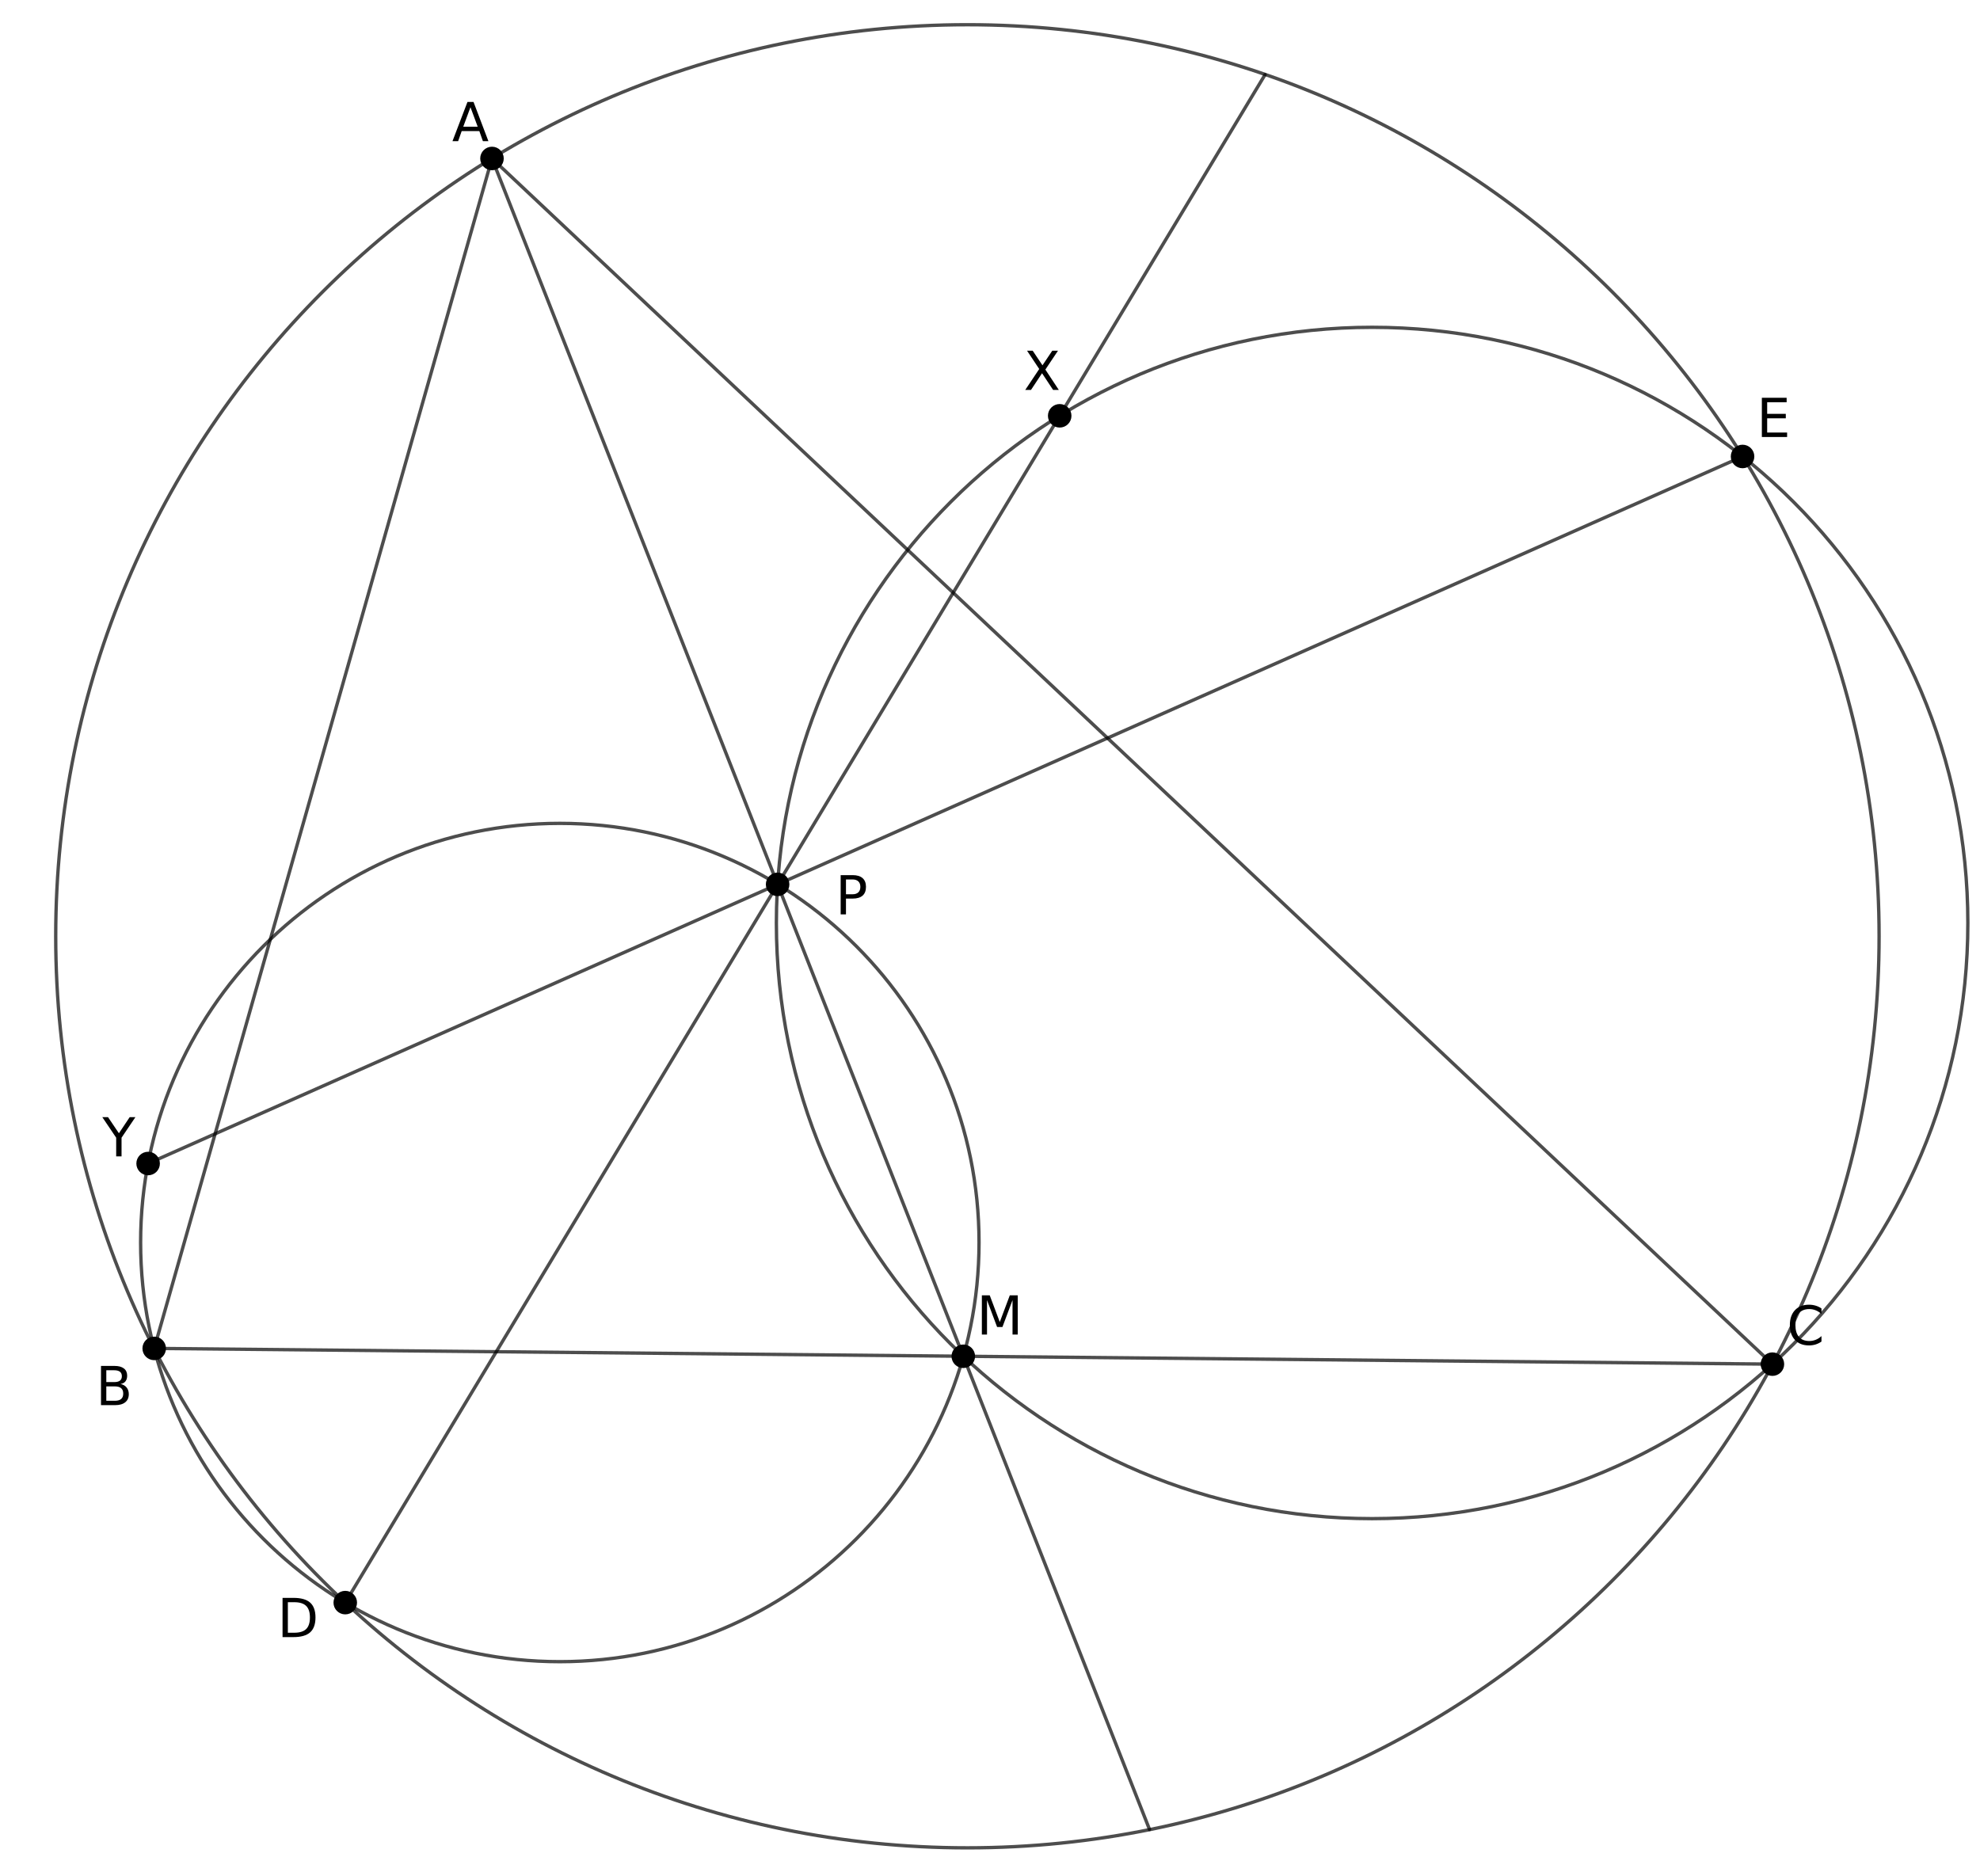 <?xml version="1.0" encoding="ISO-8859-1" standalone="no"?>

<svg 
     version="1.1"
     baseProfile="full"
     xmlns="http://www.w3.org/2000/svg"
     xmlns:xlink="http://www.w3.org/1999/xlink"
     xmlns:ev="http://www.w3.org/2001/xml-events"
     width="10.283cm"
     height="9.743cm"
     viewBox="0 0 588 558"
     >
<title>

</title>
<g stroke-linejoin="miter" stroke-dashoffset="0" stroke-dasharray="none" stroke-width="1" stroke-miterlimit="10.000" stroke-linecap="square">
<g id="misc">
</g><!-- misc -->
<g id="layer0">
<clipPath id="clip1ed0537f-e7b6-4deb-b165-6c219e6a99ec">
  <path d="M 0 0 L 0 559.00 L 590.00 559.00 L 590.00 0 z"/>
</clipPath>
<g clip-path="url(#clip1)">
<g stroke-linejoin="round" stroke-linecap="round" fill="none" stroke-opacity=".698" stroke="#000000">
  <path d="M 290.74 369.62 C 290.74 438.49 234.92 494.31 166.05 494.31 C 97.186 494.31 41.360 438.49 41.360 369.62 C 41.360 300.76 97.186 244.93 166.05 244.93 C 234.92 244.93 290.74 300.76 290.74 369.62 z"/>
<title>Circle c</title>
<desc>Circle c: Circle through B, M, P</desc>

</g> <!-- drawing style -->
</g> <!-- clip1 -->
<clipPath id="clipf566e0a7-20ff-4579-9446-1f282b368ae6">
  <path d="M 0 0 L 0 559.00 L 590.00 559.00 L 590.00 0 z"/>
</clipPath>
<g clip-path="url(#clip2)">
<g stroke-linejoin="round" stroke-linecap="round" fill="none" stroke-opacity=".698" stroke="#000000">
  <path d="M 584.85 274.56 C 584.85 372.43 505.52 451.76 407.66 451.76 C 309.79 451.76 230.46 372.43 230.46 274.56 C 230.46 176.70 309.79 97.367 407.66 97.367 C 505.52 97.367 584.85 176.70 584.85 274.56 z"/>
<title>Circle d</title>
<desc>Circle d: Circle through P, M, C</desc>

</g> <!-- drawing style -->
</g> <!-- clip2 -->
<clipPath id="clip8388df9a-15ca-4866-90cc-44795500f99f">
  <path d="M 0 0 L 0 559.00 L 590.00 559.00 L 590.00 0 z"/>
</clipPath>
<g clip-path="url(#clip3)">
<g stroke-linejoin="round" stroke-linecap="round" fill="none" stroke-opacity=".698" stroke="#000000">
  <path d="M 558.45 278.53 C 558.45 428.29 437.04 549.69 287.28 549.69 C 137.51 549.69 16.108 428.29 16.108 278.53 C 16.108 128.76 137.51 7.356 287.28 7.356 C 437.04 7.356 558.45 128.76 558.45 278.53 z"/>
<title>Circle e</title>
<desc>Circle e: Circle through A, B, C</desc>

</g> <!-- drawing style -->
</g> <!-- clip3 -->
<clipPath id="clip77fa804d-4eeb-4be7-8be7-ec4b3add8d16">
  <path d="M 0 0 L 0 559.00 L 590.00 559.00 L 590.00 0 z"/>
</clipPath>
<g clip-path="url(#clip4)">
<g stroke-linejoin="round" stroke-linecap="round" fill="none" stroke-opacity=".698" stroke="#000000">
  <path d="M 45.404 401.12 L 145.87 47.143"/>
<title>Segment g</title>
<desc>Segment g: Segment B, A</desc>

</g> <!-- drawing style -->
</g> <!-- clip4 -->
<clipPath id="clip401eb29e-6a95-4590-9422-e17ef685c425">
  <path d="M 0 0 L 0 559.00 L 590.00 559.00 L 590.00 0 z"/>
</clipPath>
<g clip-path="url(#clip5)">
<g stroke-linejoin="round" stroke-linecap="round" fill="none" stroke-opacity=".698" stroke="#000000">
  <path d="M 145.87 47.143 L 526.72 405.80"/>
<title>Segment h</title>
<desc>Segment h: Segment A, C</desc>

</g> <!-- drawing style -->
</g> <!-- clip5 -->
<clipPath id="clip41686bce-dabd-4ce2-86ad-8e90e02d9336">
  <path d="M 0 0 L 0 559.00 L 590.00 559.00 L 590.00 0 z"/>
</clipPath>
<g clip-path="url(#clip6)">
<g stroke-linejoin="round" stroke-linecap="round" fill="none" stroke-opacity=".698" stroke="#000000">
  <path d="M 43.594 346.12 L 517.84 135.79"/>
<title>Segment l</title>
<desc>Segment l: Segment Y, E</desc>

</g> <!-- drawing style -->
</g> <!-- clip6 -->
<clipPath id="clip1a2cfca2-cda4-4e74-b243-f6cc73368f53">
  <path d="M 0 0 L 0 559.00 L 590.00 559.00 L 590.00 0 z"/>
</clipPath>
<g clip-path="url(#clip7)">
<g stroke-linejoin="round" stroke-linecap="round" fill="none" stroke-opacity=".698" stroke="#000000">
  <path d="M 375.81 22.215 L 102.23 476.74"/>
<title>Segment m</title>
<desc>Segment m: Segment F, D</desc>

</g> <!-- drawing style -->
</g> <!-- clip7 -->
<clipPath id="clip0c84f79b-8be6-4ced-87eb-9f8f1c96049e">
  <path d="M 0 0 L 0 559.00 L 590.00 559.00 L 590.00 0 z"/>
</clipPath>
<g clip-path="url(#clip8)">
<g stroke-linejoin="round" stroke-linecap="round" fill="none" stroke-opacity=".698" stroke="#000000">
  <path d="M 145.87 47.143 L 341.45 544.23"/>
<title>Segment n</title>
<desc>Segment n: Segment A, G</desc>

</g> <!-- drawing style -->
</g> <!-- clip8 -->
<clipPath id="clip6c3e8e36-7c7e-430d-bac6-31831b9ad92f">
  <path d="M 0 0 L 0 559.00 L 590.00 559.00 L 590.00 0 z"/>
</clipPath>
<g clip-path="url(#clip9)">
<g stroke-linejoin="round" stroke-linecap="round" fill="none" stroke-opacity=".698" stroke="#000000">
  <path d="M 45.404 401.12 L 526.72 405.80"/>
<title>Segment p</title>
<desc>Segment p: Segment B, C</desc>

</g> <!-- drawing style -->
</g> <!-- clip9 -->
<clipPath id="clipa1cb45d5-29fb-4322-9ee7-24f8b6d12252">
  <path d="M 0 0 L 0 559.00 L 590.00 559.00 L 590.00 0 z"/>
</clipPath>
<g clip-path="url(#clip10)">
<g fill-opacity="1" fill-rule="nonzero" stroke="none" fill="#000000">
  <path d="M 48.404 401.12 C 48.404 402.78 47.061 404.12 45.404 404.12 C 43.747 404.12 42.404 402.78 42.404 401.12 C 42.404 399.47 43.747 398.12 45.404 398.12 C 47.061 398.12 48.404 399.47 48.404 401.12 z"/>
<title>Point B</title>
<desc>B = (-48.22, -25.29)</desc>

</g> <!-- drawing style -->
</g> <!-- clip10 -->
<clipPath id="clipc910dbe9-be54-4179-a19c-43026c4327ac">
  <path d="M 0 0 L 0 559.00 L 590.00 559.00 L 590.00 0 z"/>
</clipPath>
<g clip-path="url(#clip11)">
<g stroke-linejoin="round" stroke-linecap="round" fill="none" stroke-opacity="1" stroke="#000000">
  <path d="M 48.404 401.12 C 48.404 402.78 47.061 404.12 45.404 404.12 C 43.747 404.12 42.404 402.78 42.404 401.12 C 42.404 399.47 43.747 398.12 45.404 398.12 C 47.061 398.12 48.404 399.47 48.404 401.12 z"/>
<title>Point B</title>
<desc>B = (-48.22, -25.29)</desc>

</g> <!-- drawing style -->
</g> <!-- clip11 -->
<clipPath id="clipd75f7a0c-536e-465a-bd05-ba6f69569f7c">
  <path d="M 0 0 L 0 559.00 L 590.00 559.00 L 590.00 0 z"/>
</clipPath>
<g clip-path="url(#clip12)">
<g fill-opacity="1" fill-rule="nonzero" stroke="none" fill="#000000">
  <path d="M 31.156 412.42 L 31.156 416.70 L 33.688 416.70 Q 34.953 416.70 35.570 416.17 Q 36.188 415.64 36.188 414.56 Q 36.188 413.47 35.570 412.95 Q 34.953 412.42 33.688 412.42 L 31.156 412.42 z M 31.156 407.62 L 31.156 411.14 L 33.484 411.14 Q 34.641 411.14 35.211 410.71 Q 35.781 410.28 35.781 409.39 Q 35.781 408.50 35.211 408.06 Q 34.641 407.62 33.484 407.62 L 31.156 407.62 z M 29.578 406.33 L 33.609 406.33 Q 35.406 406.33 36.383 407.08 Q 37.359 407.83 37.359 409.22 Q 37.359 410.28 36.859 410.91 Q 36.359 411.55 35.391 411.70 Q 36.562 411.95 37.203 412.75 Q 37.844 413.55 37.844 414.73 Q 37.844 416.30 36.781 417.15 Q 35.719 418.00 33.766 418.00 L 29.578 418.00 L 29.578 406.33 z"/>
<title>Point B</title>
<desc>B = (-48.22, -25.29)</desc>

</g> <!-- drawing style -->
</g> <!-- clip12 -->
<clipPath id="clip5f8c3585-01dc-4fe0-affd-830a4f78a991">
  <path d="M 0 0 L 0 559.00 L 590.00 559.00 L 590.00 0 z"/>
</clipPath>
<g clip-path="url(#clip13)">
<g fill-opacity="1" fill-rule="nonzero" stroke="none" fill="#000000">
  <path d="M 529.72 405.80 C 529.72 407.45 528.38 408.80 526.72 408.80 C 525.07 408.80 523.72 407.45 523.72 405.80 C 523.72 404.14 525.07 402.80 526.72 402.80 C 528.38 402.80 529.72 404.14 529.72 405.80 z"/>
<title>Point C</title>
<desc>C = (35.68, -26.11)</desc>

</g> <!-- drawing style -->
</g> <!-- clip13 -->
<clipPath id="clip97acc558-c75f-423f-88bb-7438a4aa9340">
  <path d="M 0 0 L 0 559.00 L 590.00 559.00 L 590.00 0 z"/>
</clipPath>
<g clip-path="url(#clip14)">
<g stroke-linejoin="round" stroke-linecap="round" fill="none" stroke-opacity="1" stroke="#000000">
  <path d="M 529.72 405.80 C 529.72 407.45 528.38 408.80 526.72 408.80 C 525.07 408.80 523.72 407.45 523.72 405.80 C 523.72 404.14 525.07 402.80 526.72 402.80 C 528.38 402.80 529.72 404.14 529.72 405.80 z"/>
<title>Point C</title>
<desc>C = (35.68, -26.11)</desc>

</g> <!-- drawing style -->
</g> <!-- clip14 -->
<clipPath id="clipdd7a48dc-044f-4be6-a5e5-d043bb646999">
  <path d="M 0 0 L 0 559.00 L 590.00 559.00 L 590.00 0 z"/>
</clipPath>
<g clip-path="url(#clip15)">
<g fill-opacity="1" fill-rule="nonzero" stroke="none" fill="#000000">
  <path d="M 541.31 389.23 L 541.31 390.89 Q 540.52 390.16 539.61 389.79 Q 538.70 389.42 537.69 389.42 Q 535.69 389.42 534.62 390.64 Q 533.56 391.86 533.56 394.17 Q 533.56 396.48 534.62 397.70 Q 535.69 398.92 537.69 398.92 Q 538.70 398.92 539.61 398.55 Q 540.52 398.19 541.31 397.45 L 541.31 399.09 Q 540.48 399.66 539.55 399.95 Q 538.62 400.23 537.59 400.23 Q 534.95 400.23 533.43 398.61 Q 531.91 396.98 531.91 394.17 Q 531.91 391.36 533.43 389.74 Q 534.95 388.12 537.59 388.12 Q 538.64 388.12 539.57 388.40 Q 540.50 388.67 541.31 389.23 z"/>
<title>Point C</title>
<desc>C = (35.68, -26.11)</desc>

</g> <!-- drawing style -->
</g> <!-- clip15 -->
<clipPath id="clip7cfa48d3-7864-4cd6-918c-3f4d31e88fd0">
  <path d="M 0 0 L 0 559.00 L 590.00 559.00 L 590.00 0 z"/>
</clipPath>
<g clip-path="url(#clip16)">
<g fill-opacity="1" fill-rule="nonzero" stroke="none" fill="#000000">
  <path d="M 148.87 47.143 C 148.87 48.800 147.53 50.143 145.87 50.143 C 144.22 50.143 142.87 48.800 142.87 47.143 C 142.87 45.486 144.22 44.143 145.87 44.143 C 147.53 44.143 148.87 45.486 148.87 47.143 z"/>
<title>Point A</title>
<desc>A = (-30.71, 36.4)</desc>

</g> <!-- drawing style -->
</g> <!-- clip16 -->
<clipPath id="clip6e595e39-1893-4b27-b6ae-ed9eb886e9dd">
  <path d="M 0 0 L 0 559.00 L 590.00 559.00 L 590.00 0 z"/>
</clipPath>
<g clip-path="url(#clip17)">
<g stroke-linejoin="round" stroke-linecap="round" fill="none" stroke-opacity="1" stroke="#000000">
  <path d="M 148.87 47.143 C 148.87 48.800 147.53 50.143 145.87 50.143 C 144.22 50.143 142.87 48.800 142.87 47.143 C 142.87 45.486 144.22 44.143 145.87 44.143 C 147.53 44.143 148.87 45.486 148.87 47.143 z"/>
<title>Point A</title>
<desc>A = (-30.71, 36.4)</desc>

</g> <!-- drawing style -->
</g> <!-- clip17 -->
<clipPath id="clip93a60858-ca6d-4a79-ad75-5c3f1e621efe">
  <path d="M 0 0 L 0 559.00 L 590.00 559.00 L 590.00 0 z"/>
</clipPath>
<g clip-path="url(#clip18)">
<g fill-opacity="1" fill-rule="nonzero" stroke="none" fill="#000000">
  <path d="M 139.47 31.891 L 137.33 37.688 L 141.62 37.688 L 139.47 31.891 z M 138.58 30.328 L 140.38 30.328 L 144.81 42.000 L 143.17 42.000 L 142.11 39.000 L 136.86 39.000 L 135.80 42.000 L 134.12 42.000 L 138.58 30.328 z"/>
<title>Point A</title>
<desc>A = (-30.71, 36.4)</desc>

</g> <!-- drawing style -->
</g> <!-- clip18 -->
<clipPath id="clip290e2a08-1d37-4e46-8bca-a471177f5160">
  <path d="M 0 0 L 0 559.00 L 590.00 559.00 L 590.00 0 z"/>
</clipPath>
<g clip-path="url(#clip19)">
<g fill-opacity="1" fill-rule="nonzero" stroke="none" fill="#000000">
  <path d="M 289.06 403.46 C 289.06 405.12 287.72 406.46 286.06 406.46 C 284.41 406.46 283.06 405.12 283.06 403.46 C 283.06 401.80 284.41 400.46 286.06 400.46 C 287.72 400.46 289.06 401.80 289.06 403.46 z"/>
<title>Point M</title>
<desc>Point M: Midpoint of B, C</desc>

</g> <!-- drawing style -->
</g> <!-- clip19 -->
<clipPath id="clip1f677a87-5a16-4276-b0ec-0a3627d6b681">
  <path d="M 0 0 L 0 559.00 L 590.00 559.00 L 590.00 0 z"/>
</clipPath>
<g clip-path="url(#clip20)">
<g stroke-linejoin="round" stroke-linecap="round" fill="none" stroke-opacity="1" stroke="#000000">
  <path d="M 289.06 403.46 C 289.06 405.12 287.72 406.46 286.06 406.46 C 284.41 406.46 283.06 405.12 283.06 403.46 C 283.06 401.80 284.41 400.46 286.06 400.46 C 287.72 400.46 289.06 401.80 289.06 403.46 z"/>
<title>Point M</title>
<desc>Point M: Midpoint of B, C</desc>

</g> <!-- drawing style -->
</g> <!-- clip20 -->
<clipPath id="clipc355b34e-4902-49ac-99ca-c78b1492e863">
  <path d="M 0 0 L 0 559.00 L 590.00 559.00 L 590.00 0 z"/>
</clipPath>
<g clip-path="url(#clip21)">
<g fill-opacity="1" fill-rule="nonzero" stroke="none" fill="#000000">
  <path d="M 291.58 385.33 L 293.92 385.33 L 296.91 393.27 L 299.89 385.33 L 302.25 385.33 L 302.25 397.00 L 300.70 397.00 L 300.70 386.75 L 297.70 394.75 L 296.11 394.75 L 293.11 386.75 L 293.11 397.00 L 291.58 397.00 L 291.58 385.33 z"/>
<title>Point M</title>
<desc>Point M: Midpoint of B, C</desc>

</g> <!-- drawing style -->
</g> <!-- clip21 -->
<clipPath id="clip917d6b60-65f6-403e-8102-1ba54e061501">
  <path d="M 0 0 L 0 559.00 L 590.00 559.00 L 590.00 0 z"/>
</clipPath>
<g clip-path="url(#clip22)">
<g fill-opacity="1" fill-rule="nonzero" stroke="none" fill="#000000">
  <path d="M 233.83 263.08 C 233.83 264.74 232.49 266.08 230.83 266.08 C 229.18 266.08 227.83 264.74 227.83 263.08 C 227.83 261.42 229.18 260.08 230.83 260.08 C 232.49 260.08 233.83 261.42 233.83 263.08 z"/>
<title>Point P</title>
<desc>Point P: Point on i</desc>

</g> <!-- drawing style -->
</g> <!-- clip22 -->
<clipPath id="clipc2acce55-4082-4a15-a6c1-80ae07a1b236">
  <path d="M 0 0 L 0 559.00 L 590.00 559.00 L 590.00 0 z"/>
</clipPath>
<g clip-path="url(#clip23)">
<g stroke-linejoin="round" stroke-linecap="round" fill="none" stroke-opacity="1" stroke="#000000">
  <path d="M 233.83 263.08 C 233.83 264.74 232.49 266.08 230.83 266.08 C 229.18 266.08 227.83 264.74 227.83 263.08 C 227.83 261.42 229.18 260.08 230.83 260.08 C 232.49 260.08 233.83 261.42 233.83 263.08 z"/>
<title>Point P</title>
<desc>Point P: Point on i</desc>

</g> <!-- drawing style -->
</g> <!-- clip23 -->
<clipPath id="clip0ea2f8c7-3e15-4332-97d9-744cc668a500">
  <path d="M 0 0 L 0 559.00 L 590.00 559.00 L 590.00 0 z"/>
</clipPath>
<g clip-path="url(#clip24)">
<g fill-opacity="1" fill-rule="nonzero" stroke="none" fill="#000000">
  <path d="M 251.16 261.62 L 251.16 266.02 L 253.14 266.02 Q 254.23 266.02 254.84 265.45 Q 255.44 264.88 255.44 263.81 Q 255.44 262.77 254.84 262.20 Q 254.23 261.62 253.14 261.62 L 251.16 261.62 z M 249.58 260.33 L 253.14 260.33 Q 255.09 260.33 256.10 261.22 Q 257.11 262.11 257.11 263.81 Q 257.11 265.55 256.10 266.43 Q 255.09 267.31 253.14 267.31 L 251.16 267.31 L 251.16 272.00 L 249.58 272.00 L 249.58 260.33 z"/>
<title>Point P</title>
<desc>Point P: Point on i</desc>

</g> <!-- drawing style -->
</g> <!-- clip24 -->
<clipPath id="clip36217a12-6397-45fd-b7a5-699e08e0c548">
  <path d="M 0 0 L 0 559.00 L 590.00 559.00 L 590.00 0 z"/>
</clipPath>
<g clip-path="url(#clip25)">
<g fill-opacity="1" fill-rule="nonzero" stroke="none" fill="#000000">
  <path d="M 105.23 476.74 C 105.23 478.40 103.89 479.74 102.23 479.74 C 100.57 479.74 99.230 478.40 99.230 476.74 C 99.230 475.09 100.57 473.74 102.23 473.74 C 103.89 473.74 105.23 475.09 105.23 476.74 z"/>
<title>Point D</title>
<desc>Point D: Intersection of c and e</desc>

</g> <!-- drawing style -->
</g> <!-- clip25 -->
<clipPath id="clip7a1ef658-0b45-4ac2-992c-1c6fcf1a2db5">
  <path d="M 0 0 L 0 559.00 L 590.00 559.00 L 590.00 0 z"/>
</clipPath>
<g clip-path="url(#clip26)">
<g stroke-linejoin="round" stroke-linecap="round" fill="none" stroke-opacity="1" stroke="#000000">
  <path d="M 105.23 476.74 C 105.23 478.40 103.89 479.74 102.23 479.74 C 100.57 479.74 99.230 478.40 99.230 476.74 C 99.230 475.09 100.57 473.74 102.23 473.74 C 103.89 473.74 105.23 475.09 105.23 476.74 z"/>
<title>Point D</title>
<desc>Point D: Intersection of c and e</desc>

</g> <!-- drawing style -->
</g> <!-- clip26 -->
<clipPath id="clip15e88af8-c815-412f-bf94-61d006d1bcc5">
  <path d="M 0 0 L 0 559.00 L 590.00 559.00 L 590.00 0 z"/>
</clipPath>
<g clip-path="url(#clip27)">
<g fill-opacity="1" fill-rule="nonzero" stroke="none" fill="#000000">
  <path d="M 85.156 476.62 L 85.156 485.70 L 87.062 485.70 Q 89.469 485.70 90.594 484.61 Q 91.719 483.52 91.719 481.16 Q 91.719 478.81 90.594 477.72 Q 89.469 476.62 87.062 476.62 L 85.156 476.62 z M 83.578 475.33 L 86.812 475.33 Q 90.203 475.33 91.789 476.74 Q 93.375 478.16 93.375 481.16 Q 93.375 484.17 91.781 485.59 Q 90.188 487.00 86.812 487.00 L 83.578 487.00 L 83.578 475.33 z"/>
<title>Point D</title>
<desc>Point D: Intersection of c and e</desc>

</g> <!-- drawing style -->
</g> <!-- clip27 -->
<clipPath id="clipd6388cd4-ac57-41e8-966d-bfa68f288659">
  <path d="M 0 0 L 0 559.00 L 590.00 559.00 L 590.00 0 z"/>
</clipPath>
<g clip-path="url(#clip28)">
<g fill-opacity="1" fill-rule="nonzero" stroke="none" fill="#000000">
  <path d="M 520.84 135.79 C 520.84 137.45 519.50 138.79 517.84 138.79 C 516.18 138.79 514.84 137.45 514.84 135.79 C 514.84 134.13 516.18 132.79 517.84 132.79 C 519.50 132.79 520.84 134.13 520.84 135.79 z"/>
<title>Point E</title>
<desc>Point E: Intersection of d and e</desc>

</g> <!-- drawing style -->
</g> <!-- clip28 -->
<clipPath id="clipd80afd39-8075-4d51-a0b4-d3dccd2ca20c">
  <path d="M 0 0 L 0 559.00 L 590.00 559.00 L 590.00 0 z"/>
</clipPath>
<g clip-path="url(#clip29)">
<g stroke-linejoin="round" stroke-linecap="round" fill="none" stroke-opacity="1" stroke="#000000">
  <path d="M 520.84 135.79 C 520.84 137.45 519.50 138.79 517.84 138.79 C 516.18 138.79 514.84 137.45 514.84 135.79 C 514.84 134.13 516.18 132.79 517.84 132.79 C 519.50 132.79 520.84 134.13 520.84 135.79 z"/>
<title>Point E</title>
<desc>Point E: Intersection of d and e</desc>

</g> <!-- drawing style -->
</g> <!-- clip29 -->
<clipPath id="clipd7bf3008-a01d-48cf-92b7-097b102a7f5d">
  <path d="M 0 0 L 0 559.00 L 590.00 559.00 L 590.00 0 z"/>
</clipPath>
<g clip-path="url(#clip30)">
<g fill-opacity="1" fill-rule="nonzero" stroke="none" fill="#000000">
  <path d="M 523.58 118.33 L 530.95 118.33 L 530.95 119.66 L 525.16 119.66 L 525.16 123.11 L 530.70 123.11 L 530.70 124.44 L 525.16 124.44 L 525.16 128.67 L 531.09 128.67 L 531.09 130.00 L 523.58 130.00 L 523.58 118.33 z"/>
<title>Point E</title>
<desc>Point E: Intersection of d and e</desc>

</g> <!-- drawing style -->
</g> <!-- clip30 -->
<clipPath id="clipfd74dbaf-804e-4189-9f9a-6d6d1a3d39c6">
  <path d="M 0 0 L 0 559.00 L 590.00 559.00 L 590.00 0 z"/>
</clipPath>
<g clip-path="url(#clip31)">
<g fill-opacity="1" fill-rule="nonzero" stroke="none" fill="#000000">
  <path d="M 46.594 346.12 C 46.594 347.78 45.251 349.12 43.594 349.12 C 41.938 349.12 40.594 347.78 40.594 346.12 C 40.594 344.46 41.938 343.12 43.594 343.12 C 45.251 343.12 46.594 344.46 46.594 346.12 z"/>
<title>Point Y</title>
<desc>Point Y: Intersection of c and k</desc>

</g> <!-- drawing style -->
</g> <!-- clip31 -->
<clipPath id="clipe1c26803-bec0-499b-b125-49c91c269147">
  <path d="M 0 0 L 0 559.00 L 590.00 559.00 L 590.00 0 z"/>
</clipPath>
<g clip-path="url(#clip32)">
<g stroke-linejoin="round" stroke-linecap="round" fill="none" stroke-opacity="1" stroke="#000000">
  <path d="M 46.594 346.12 C 46.594 347.78 45.251 349.12 43.594 349.12 C 41.938 349.12 40.594 347.78 40.594 346.12 C 40.594 344.46 41.938 343.12 43.594 343.12 C 45.251 343.12 46.594 344.46 46.594 346.12 z"/>
<title>Point Y</title>
<desc>Point Y: Intersection of c and k</desc>

</g> <!-- drawing style -->
</g> <!-- clip32 -->
<clipPath id="clipf9508997-092b-46ab-aada-94966f4ed10d">
  <path d="M 0 0 L 0 559.00 L 590.00 559.00 L 590.00 0 z"/>
</clipPath>
<g clip-path="url(#clip33)">
<g fill-opacity="1" fill-rule="nonzero" stroke="none" fill="#000000">
  <path d="M 29.969 332.33 L 31.672 332.33 L 34.906 337.12 L 38.109 332.33 L 39.812 332.33 L 35.688 338.44 L 35.688 344.00 L 34.094 344.00 L 34.094 338.44 L 29.969 332.33 z"/>
<title>Point Y</title>
<desc>Point Y: Intersection of c and k</desc>

</g> <!-- drawing style -->
</g> <!-- clip33 -->
<clipPath id="clip6eb3007b-dd33-4536-ae1d-0f9700965f15">
  <path d="M 0 0 L 0 559.00 L 590.00 559.00 L 590.00 0 z"/>
</clipPath>
<g clip-path="url(#clip34)">
<g fill-opacity="1" fill-rule="nonzero" stroke="none" fill="#000000">
  <path d="M 317.73 123.69 C 317.73 125.35 316.39 126.69 314.73 126.69 C 313.07 126.69 311.73 125.35 311.73 123.69 C 311.73 122.03 313.07 120.69 314.73 120.69 C 316.39 120.69 317.73 122.03 317.73 123.69 z"/>
<title>Point X</title>
<desc>Point X: Intersection of d and j</desc>

</g> <!-- drawing style -->
</g> <!-- clip34 -->
<clipPath id="clip92608566-63aa-47c3-8f6b-08b489d425f6">
  <path d="M 0 0 L 0 559.00 L 590.00 559.00 L 590.00 0 z"/>
</clipPath>
<g clip-path="url(#clip35)">
<g stroke-linejoin="round" stroke-linecap="round" fill="none" stroke-opacity="1" stroke="#000000">
  <path d="M 317.73 123.69 C 317.73 125.35 316.39 126.69 314.73 126.69 C 313.07 126.69 311.73 125.35 311.73 123.69 C 311.73 122.03 313.07 120.69 314.73 120.69 C 316.39 120.69 317.73 122.03 317.73 123.69 z"/>
<title>Point X</title>
<desc>Point X: Intersection of d and j</desc>

</g> <!-- drawing style -->
</g> <!-- clip35 -->
<clipPath id="clipaf631bd0-d3d9-4aa3-8ae0-6b5ae008b579">
  <path d="M 0 0 L 0 559.00 L 590.00 559.00 L 590.00 0 z"/>
</clipPath>
<g clip-path="url(#clip36)">
<g fill-opacity="1" fill-rule="nonzero" stroke="none" fill="#000000">
  <path d="M 305.02 104.33 L 306.70 104.33 L 309.61 108.67 L 312.52 104.33 L 314.22 104.33 L 310.47 109.94 L 314.47 116.00 L 312.77 116.00 L 309.48 111.03 L 306.19 116.00 L 304.48 116.00 L 308.64 109.77 L 305.02 104.33 z"/>
<title>Point X</title>
<desc>Point X: Intersection of d and j</desc>

</g> <!-- drawing style -->
</g> <!-- clip36 -->
</g><!-- layer0 -->
</g> <!-- default stroke -->
</svg> <!-- bounding box -->
